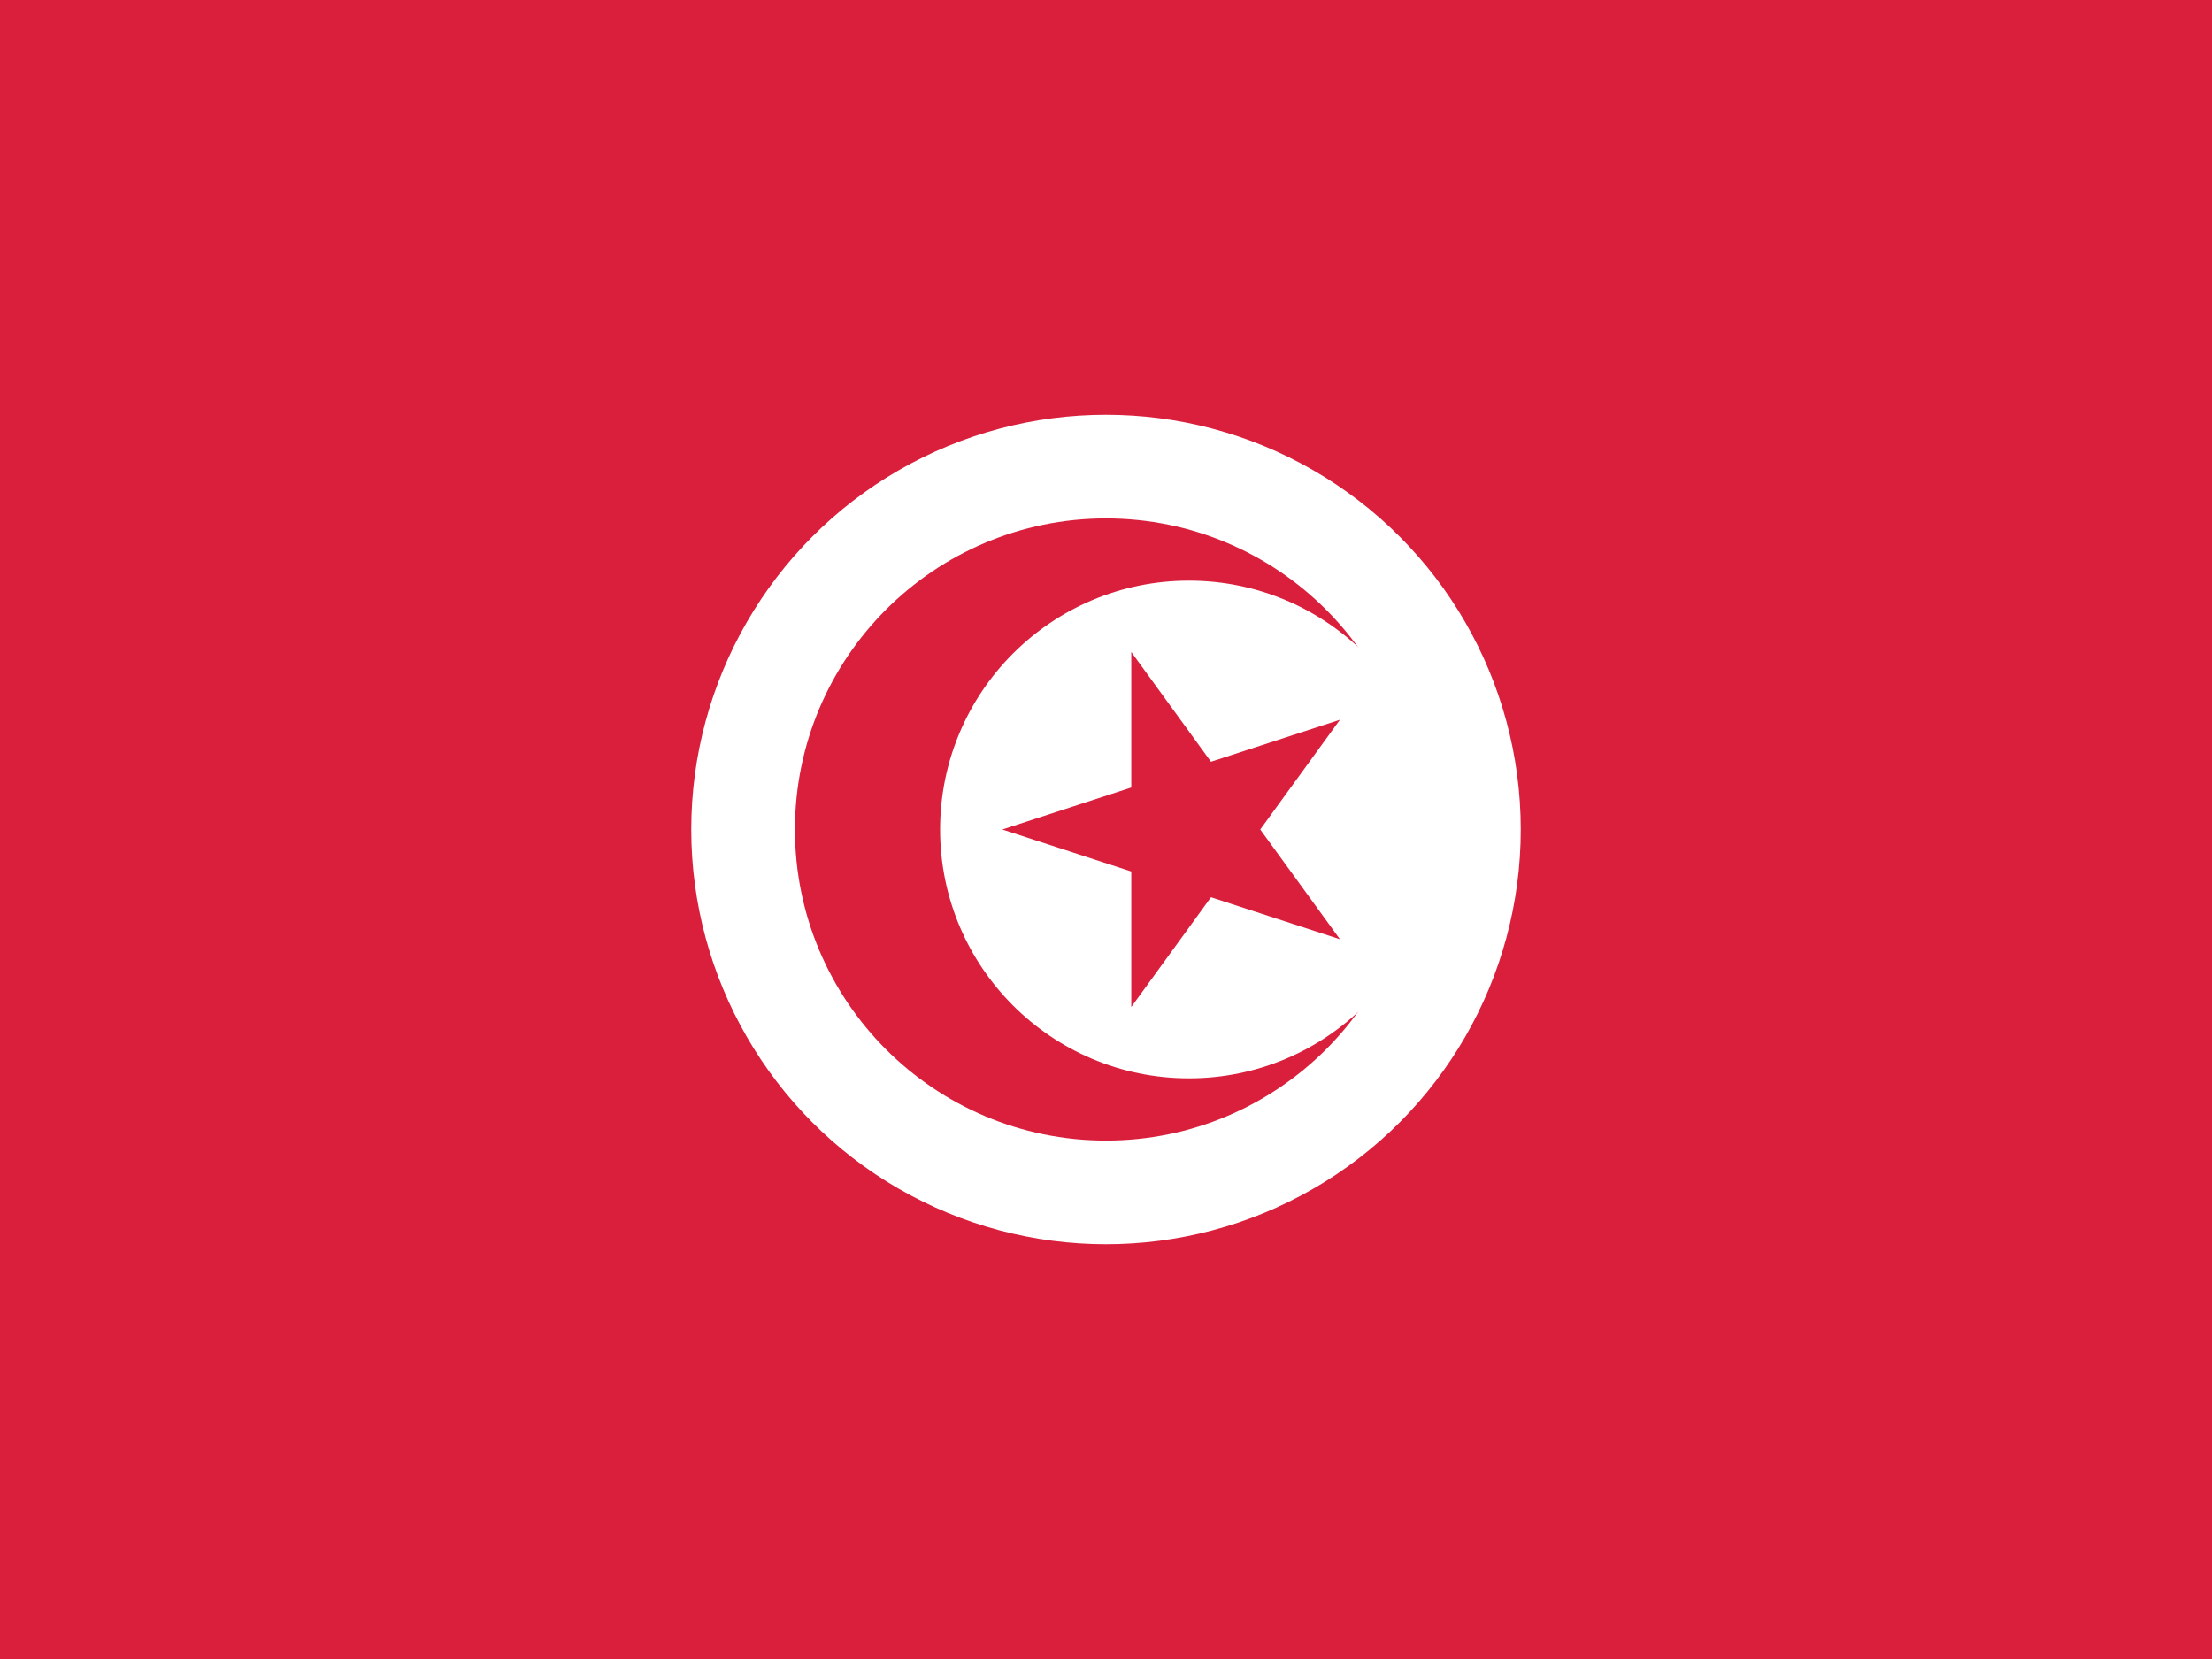 <?xml version="1.0"?>
<svg xmlns="http://www.w3.org/2000/svg" xmlns:xlink="http://www.w3.org/1999/xlink" version="1.1" width="480" height="360" viewBox="0 0 480 360">
<!-- Generated by Kreative Vexillo v1.0 -->
<style>
.red{fill:rgb(218,31,61);}
.white{fill:rgb(255,255,255);}
</style>
<defs>
<path id="star" d="M 0.0 -1.0 L 0.225 -0.309 L 0.951 -0.309 L 0.363 0.118 L 0.588 0.809 L 0.0 0.382 L -0.588 0.809 L -0.363 0.118 L -0.951 -0.309 L -0.225 -0.309 Z"/>
</defs>
<g>
<rect x="0" y="0" width="480" height="360" class="red"/>
<ellipse cx="240" cy="180" rx="90" ry="90" class="white"/>
<ellipse cx="240" cy="180" rx="67.5" ry="67.5" class="red"/>
<ellipse cx="258" cy="180" rx="54" ry="54" class="white"/>
<use xlink:href="#star" transform="translate(258 180) scale(40.5 40.5) rotate(-90)" class="red"/>
</g>
</svg>
